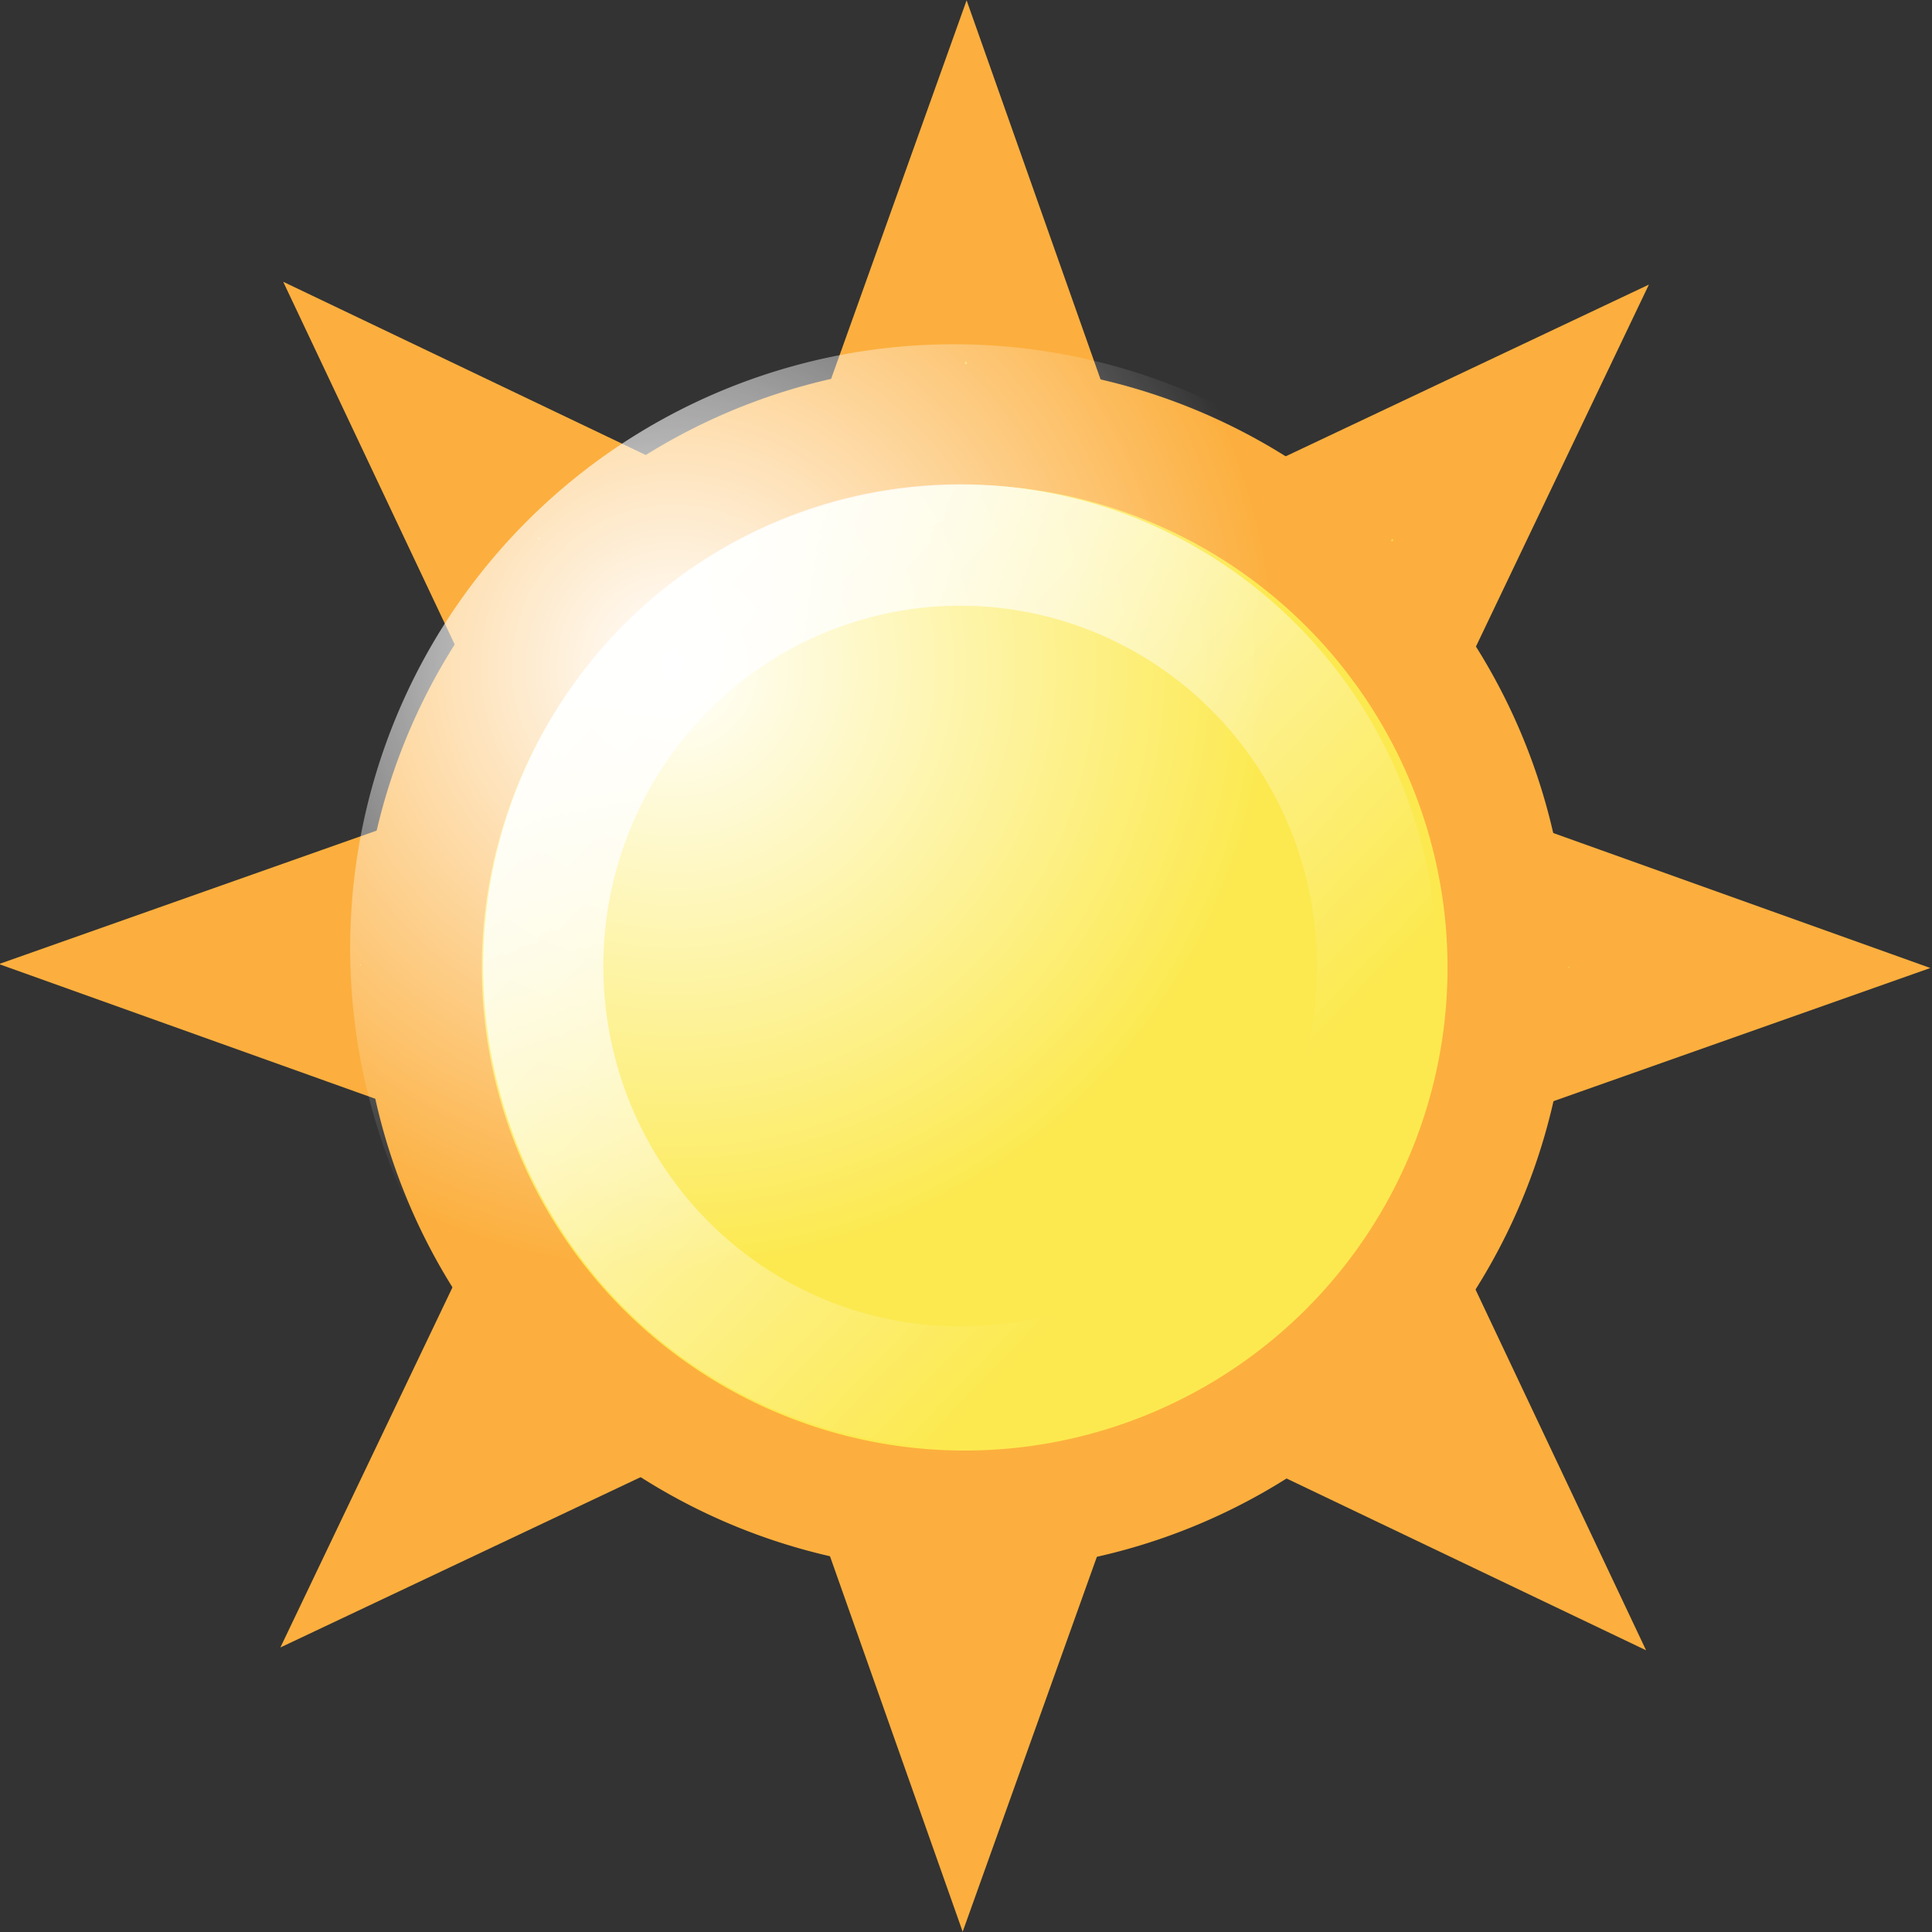 <?xml version="1.0" encoding="UTF-8" standalone="no"?>
<!-- Created with Inkscape (http://www.inkscape.org/) -->
<svg
   xmlns:dc="http://purl.org/dc/elements/1.1/"
   xmlns:cc="http://creativecommons.org/ns#"
   xmlns:rdf="http://www.w3.org/1999/02/22-rdf-syntax-ns#"
   xmlns:svg="http://www.w3.org/2000/svg"
   xmlns="http://www.w3.org/2000/svg"
   xmlns:xlink="http://www.w3.org/1999/xlink"
   xmlns:sodipodi="http://sodipodi.sourceforge.net/DTD/sodipodi-0.dtd"
   xmlns:inkscape="http://www.inkscape.org/namespaces/inkscape"
   width="16px"
   height="16px"
   id="svg1306"
   sodipodi:version="0.32"
   inkscape:version="0.46"
   sodipodi:docbase="/home/rcollier/Work/Novell/Tango/weather/tango/16x16/status"
   sodipodi:docname="weather-clear.svg"
   inkscape:output_extension="org.inkscape.output.svg.inkscape">
  <rect width="100%" height="100%" fill="#333333" stroke="none"/>
  <defs
     id="defs1308">
    <inkscape:perspective
       sodipodi:type="inkscape:persp3d"
       inkscape:vp_x="0 : 8 : 1"
       inkscape:vp_y="0 : 1000 : 0"
       inkscape:vp_z="16 : 8 : 1"
       inkscape:persp3d-origin="8 : 5.3333333 : 1"
       id="perspective33" />
    <linearGradient
       inkscape:collect="always"
       id="linearGradient20490">
      <stop
         style="stop-color:#ffffff;stop-opacity:1;"
         offset="0"
         id="stop20492" />
      <stop
         style="stop-color:#ffffff;stop-opacity:0;"
         offset="1"
         id="stop20494" />
    </linearGradient>
    <radialGradient
       inkscape:collect="always"
       xlink:href="#linearGradient20490"
       id="radialGradient20528"
       gradientUnits="userSpaceOnUse"
       gradientTransform="matrix(1,0,0,0.989,-1.146509e-13,-4.974)"
       cx="613.289"
       cy="-448.696"
       fx="613.289"
       fy="-448.696"
       r="5.944" />
    <linearGradient
       id="linearGradient2298"
       inkscape:collect="always">
      <stop
         id="stop2300"
         offset="0"
         style="stop-color:#ffffff;stop-opacity:1;" />
      <stop
         id="stop2302"
         offset="1"
         style="stop-color:#ffffff;stop-opacity:0;" />
    </linearGradient>
    <linearGradient
       inkscape:collect="always"
       xlink:href="#linearGradient2298"
       id="linearGradient20526"
       gradientUnits="userSpaceOnUse"
       x1="-28.907"
       y1="-29.097"
       x2="-31.557"
       y2="-10.076" />
    <linearGradient
       id="linearGradient2527"
       inkscape:collect="always">
      <stop
         id="stop2529"
         offset="0"
         style="stop-color:#fcaf3e;stop-opacity:1;" />
      <stop
         id="stop2531"
         offset="1"
         style="stop-color:#fcaf3e;stop-opacity:0;" />
    </linearGradient>
    <linearGradient
       inkscape:collect="always"
       xlink:href="#linearGradient2527"
       id="linearGradient20524"
       gradientUnits="userSpaceOnUse"
       x1="-25.137"
       y1="-1.249"
       x2="-35.653"
       y2="-24.884" />
    <linearGradient
       inkscape:collect="always"
       xlink:href="#linearGradient2527"
       id="linearGradient11161"
       gradientUnits="userSpaceOnUse"
       x1="-25.137"
       y1="-1.249"
       x2="-35.653"
       y2="-24.884" />
    <linearGradient
       inkscape:collect="always"
       xlink:href="#linearGradient2298"
       id="linearGradient11163"
       gradientUnits="userSpaceOnUse"
       x1="-28.907"
       y1="-29.097"
       x2="-31.557"
       y2="-10.076" />
    <radialGradient
       inkscape:collect="always"
       xlink:href="#linearGradient20490"
       id="radialGradient11165"
       gradientUnits="userSpaceOnUse"
       gradientTransform="matrix(1,0,0,0.989,-1.588430e-13,-4.974)"
       cx="613.289"
       cy="-448.696"
       fx="613.289"
       fy="-448.696"
       r="5.944" />
    <linearGradient
       inkscape:collect="always"
       xlink:href="#linearGradient2527"
       id="linearGradient11186"
       gradientUnits="userSpaceOnUse"
       x1="-25.137"
       y1="-1.249"
       x2="-35.653"
       y2="-24.884" />
    <linearGradient
       inkscape:collect="always"
       xlink:href="#linearGradient2298"
       id="linearGradient11188"
       gradientUnits="userSpaceOnUse"
       x1="-28.907"
       y1="-29.097"
       x2="-31.557"
       y2="-10.076" />
    <radialGradient
       inkscape:collect="always"
       xlink:href="#linearGradient20490"
       id="radialGradient11190"
       gradientUnits="userSpaceOnUse"
       gradientTransform="matrix(1,0,0,0.989,-1.813354e-13,-4.974)"
       cx="613.289"
       cy="-448.696"
       fx="613.289"
       fy="-448.696"
       r="5.944" />
    <radialGradient
       inkscape:collect="always"
       xlink:href="#linearGradient20490"
       id="radialGradient11197"
       gradientUnits="userSpaceOnUse"
       gradientTransform="matrix(1,0,0,0.989,-3.373139e-14,-4.974)"
       cx="613.289"
       cy="-448.696"
       fx="613.289"
       fy="-448.696"
       r="5.944" />
    <linearGradient
       inkscape:collect="always"
       xlink:href="#linearGradient2298"
       id="linearGradient11203"
       gradientUnits="userSpaceOnUse"
       x1="-28.907"
       y1="-29.097"
       x2="-31.557"
       y2="-10.076" />
  </defs>
  <sodipodi:namedview
     id="base"
     pagecolor="#ffffff"
     bordercolor="#666666"
     borderopacity="1.0"
     inkscape:pageopacity="0.0"
     inkscape:pageshadow="2"
     inkscape:zoom="32"
     inkscape:cx="2.9375"
     inkscape:cy="8.3091709"
     inkscape:current-layer="layer1"
     showgrid="true"
     inkscape:grid-bbox="true"
     inkscape:document-units="px"
     inkscape:window-width="1237"
     inkscape:window-height="818"
     inkscape:window-x="197"
     inkscape:window-y="30" />
  <g
     id="layer1"
     inkscape:label="Layer 1"
     inkscape:groupmode="layer">
    <g
       id="g1328">
      <path
         transform="matrix(0.253,-0.323,0.323,0.253,12.99,16.087)"
         d="M 17.75,-9.25 L 10.112,-14.11 L 6.055,-6.017 L 4.091,-14.854 L -4.5,-12 L 0.36,-19.638 L -7.733,-23.695 L 1.104,-25.659 L -1.75,-34.25 L 5.888,-29.39 L 9.945,-37.483 L 11.909,-28.646 L 20.5,-31.5 L 15.64,-23.862 L 23.733,-19.805 L 14.896,-17.841 L 17.75,-9.25 z "
         inkscape:randomized="0.0000000"
         inkscape:rounded="-3.4694470e-18"
         inkscape:flatsided="false"
         sodipodi:arg2="1.3010691"
         sodipodi:arg1="0.90837003"
         sodipodi:r2="7.9264193"
         sodipodi:r1="15.852839"
         sodipodi:cy="-21.750000"
         sodipodi:cx="8.0000000"
         sodipodi:sides="8"
         id="path16783"
         style="opacity:1;fill:#fce94f;fill-opacity:1;stroke:#fcaf3e;stroke-width:2.439;stroke-linecap:square;stroke-linejoin:miter;stroke-miterlimit:4;stroke-dasharray:none;stroke-opacity:1"
         sodipodi:type="star" />
      <path
         transform="matrix(0.363,-4.891420e-2,6.318682e-2,0.365,20.773,12.818)"
         d="M -22.5 -17.5 A 9.5 9.5 0 1 1  -41.5,-17.5 A 9.5 9.5 0 1 1  -22.5 -17.5 z"
         sodipodi:ry="9.5000000"
         sodipodi:rx="9.5000000"
         sodipodi:cy="-17.500000"
         sodipodi:cx="-32.000000"
         id="path16785"
         style="opacity:1;fill:url(#linearGradient11186);fill-opacity:1;stroke:none;stroke-width:1.017;stroke-linecap:square;stroke-linejoin:miter;stroke-miterlimit:4;stroke-dasharray:none;stroke-opacity:1"
         sodipodi:type="arc" />
      <path
         transform="matrix(0.28,-0.382,0.382,0.28,23.634,0.69)"
         d="M -22.5 -17.5 A 9.5 9.5 0 1 1  -41.5,-17.5 A 9.5 9.5 0 1 1  -22.5 -17.5 z"
         sodipodi:ry="9.5000000"
         sodipodi:rx="9.5000000"
         sodipodi:cy="-17.500000"
         sodipodi:cx="-32.000000"
         id="path16787"
         style="opacity:1;fill:#fce94f;fill-opacity:1;stroke:#fcaf3e;stroke-width:2.114;stroke-linecap:square;stroke-linejoin:miter;stroke-miterlimit:4;stroke-dasharray:none;stroke-opacity:1"
         sodipodi:type="arc" />
      <path
         transform="matrix(0.215,-0.296,0.293,0.217,19.959,2.326)"
         d="M -22.5 -17.5 A 9.5 9.5 0 1 1  -41.5,-17.5 A 9.5 9.5 0 1 1  -22.5 -17.5 z"
         sodipodi:ry="9.5000000"
         sodipodi:rx="9.5000000"
         sodipodi:cy="-17.500000"
         sodipodi:cx="-32.000000"
         id="path16789"
         style="opacity:1;fill:none;fill-opacity:1;stroke:url(#linearGradient11203);stroke-width:2.738;stroke-linecap:square;stroke-linejoin:miter;stroke-miterlimit:4;stroke-dasharray:none;stroke-opacity:1"
         sodipodi:type="arc" />
      <path
         transform="matrix(0.841,0,0,0.851,-510.195,387.401)"
         d="M 621.989 -446.002 A 5.944 5.878 0 1 1  610.101,-446.002 A 5.944 5.878 0 1 1  621.989 -446.002 z"
         sodipodi:ry="5.8778253"
         sodipodi:rx="5.9441166"
         sodipodi:cy="-446.00247"
         sodipodi:cx="616.04468"
         id="path20502"
         style="opacity:1;fill:url(#radialGradient11197);fill-opacity:1;stroke:none;stroke-width:1;stroke-linecap:butt;stroke-linejoin:miter;stroke-miterlimit:4;stroke-dasharray:none;stroke-dashoffset:0;stroke-opacity:1"
         sodipodi:type="arc" />
    </g>
  </g>
</svg>
